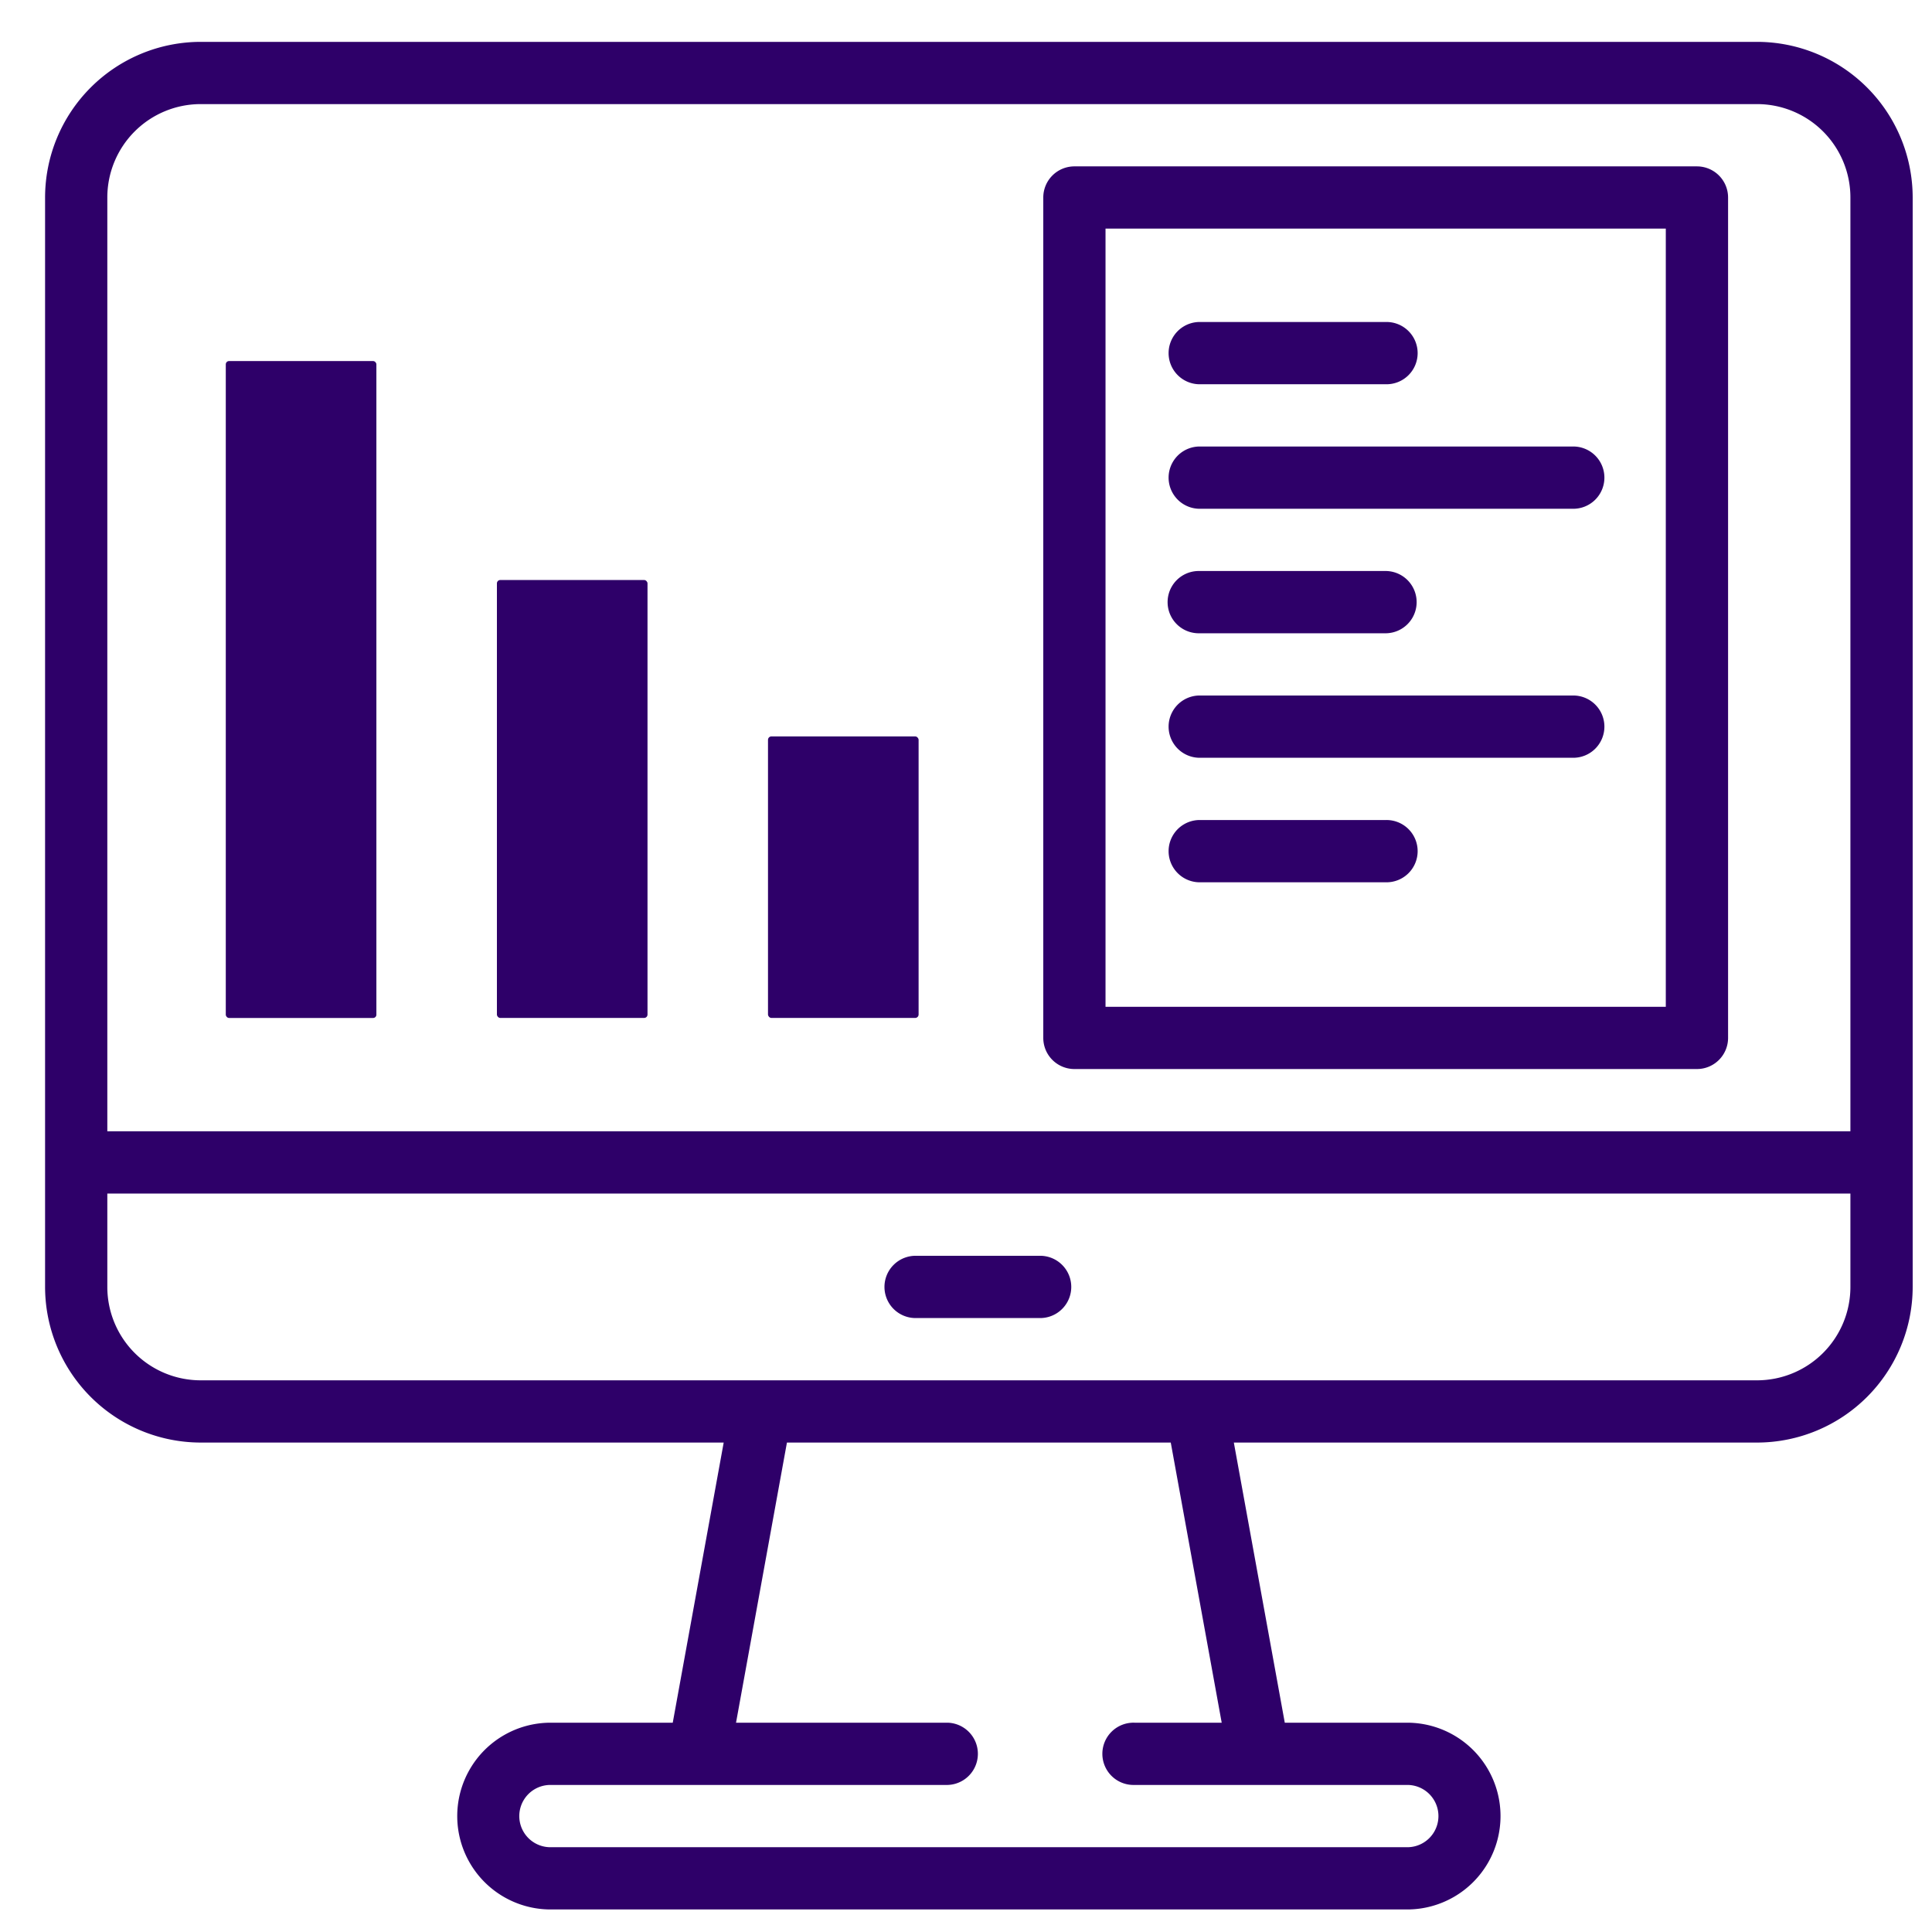 <svg id="Layer_1" data-name="Layer 1" xmlns="http://www.w3.org/2000/svg" viewBox="0 0 600 600"><defs><style>.cls-1{fill:#2e0069;}</style></defs><title>R1</title><path class="cls-1" d="M545.66,13H62.33A48.39,48.39,0,0,0,14,61.33V399.67A48.39,48.39,0,0,0,62.33,448H224.75l-15.82,87H171a29,29,0,1,0,0,58H437a29,29,0,0,0,0-58h-38l-15.82-87H545.66A48.38,48.38,0,0,0,594,399.67V61.33A48.38,48.38,0,0,0,545.66,13ZM33.33,61.33a29,29,0,0,1,29-29H545.66a29,29,0,0,1,29,29v290H33.33ZM379.41,535H352.33a9.67,9.67,0,1,0,0,19.33h84.72a9.67,9.67,0,1,1,0,19.34H170.94a9.67,9.67,0,0,1,0-19.34H294.33a9.67,9.67,0,0,0,0-19.33H228.58l15.81-87h119.2ZM574.66,399.67a29,29,0,0,1-29,29H62.33a29,29,0,0,1-29-29v-29H574.66Z"/><path class="cls-1" d="M527,51.67H333.62A9.67,9.67,0,0,0,324,61.33v261a9.67,9.67,0,0,0,9.67,9.67H527a9.67,9.67,0,0,0,9.67-9.67v-261A9.67,9.67,0,0,0,527,51.67Zm-9.67,261h-174V71h174Z"/><path class="cls-1" d="M372.28,119.33h58a9.67,9.67,0,1,0,0-19.33h-58a9.67,9.67,0,0,0,0,19.33Z"/><path class="cls-1" d="M372.28,158h116a9.67,9.67,0,1,0,0-19.33h-116a9.67,9.67,0,0,0,0,19.33Z"/><path class="cls-1" d="M372.28,196.67h58a9.67,9.67,0,1,0,0-19.34h-58a9.67,9.67,0,0,0,0,19.34Z"/><path class="cls-1" d="M372.28,235.33h116a9.67,9.67,0,1,0,0-19.33h-116a9.67,9.67,0,0,0,0,19.33Z"/><path class="cls-1" d="M372.28,274h58a9.67,9.67,0,1,0,0-19.33h-58a9.67,9.67,0,0,0,0,19.33Z"/><path class="cls-1" d="M284.66,409.33h38.67a9.67,9.67,0,0,0,0-19.33H284.66a9.67,9.67,0,1,0,0,19.33Z"/><rect class="cls-1" x="70.12" y="112.13" width="46.77" height="204.01" rx="1.01" ry="1.01"/><rect class="cls-1" x="154.32" y="180.13" width="46.77" height="136" rx="1.04" ry="1.04"/><rect class="cls-1" x="238.51" y="228.7" width="46.77" height="87.43" rx="1.06" ry="1.06"/></svg>